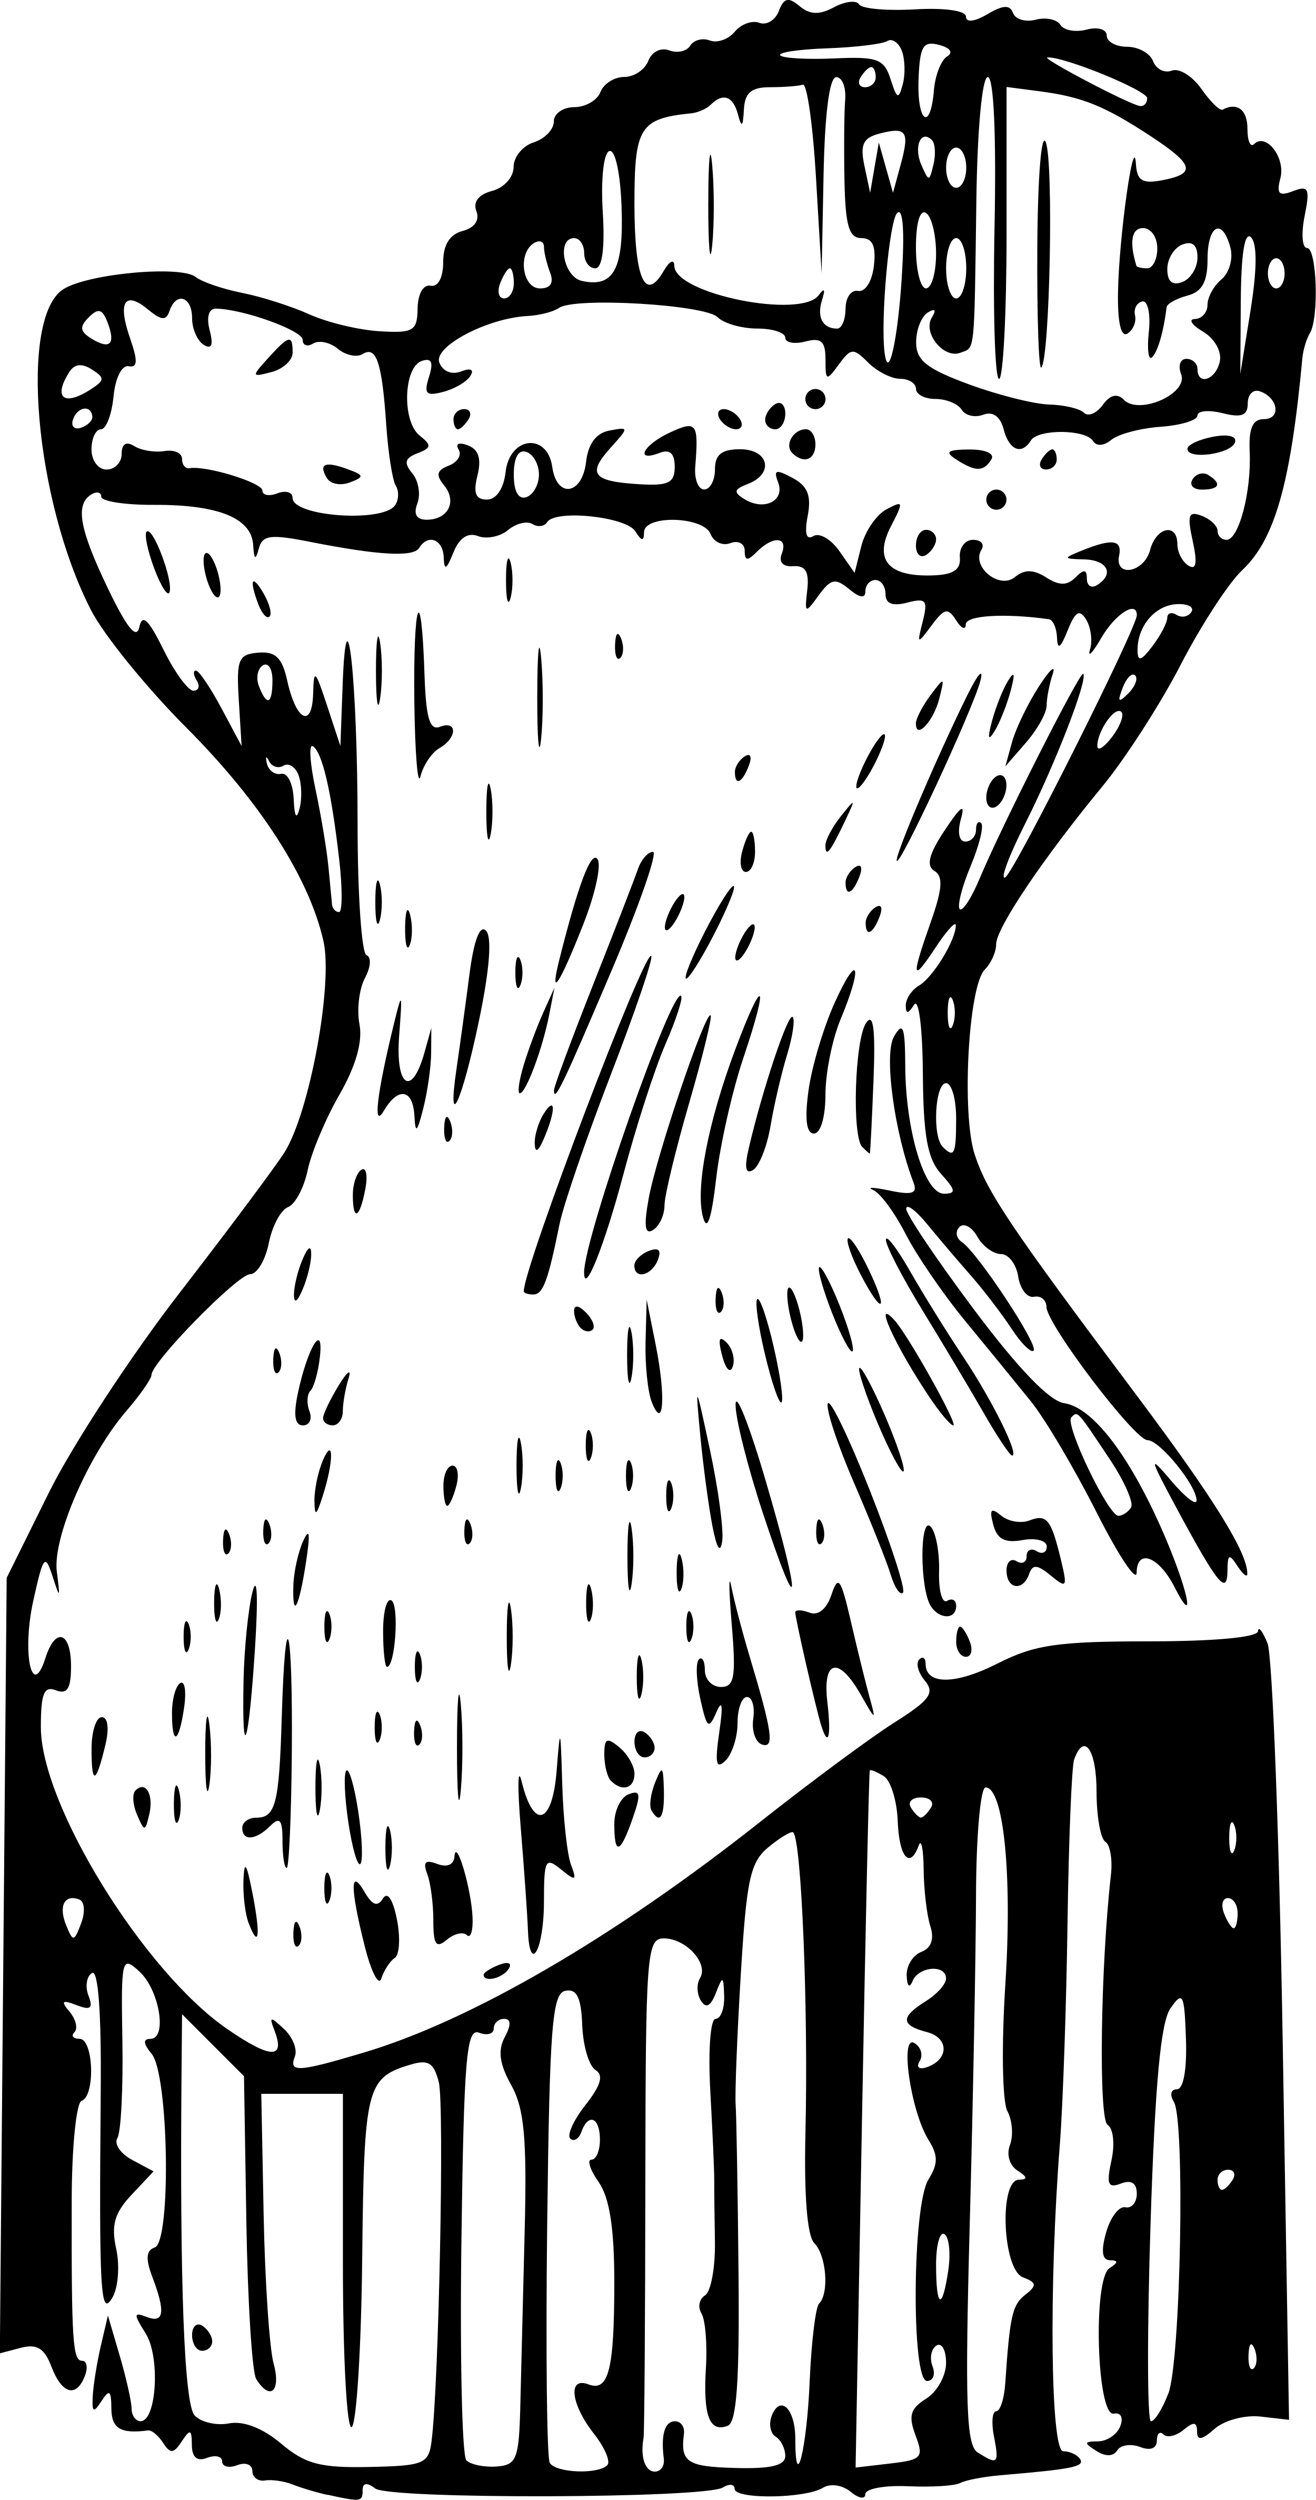 <?xml version="1.0" encoding="UTF-8" standalone="no"?>
<!-- Created with Inkscape (http://www.inkscape.org/) -->

<svg
   width="34.632mm"
   height="65.745mm"
   viewBox="0 0 34.632 65.745"
   version="1.1"
   id="svg5"
   inkscape:version="1.1 (c4e8f9ed74, 2021-05-24)"
   sodipodi:docname="ornament63.svg"
   xmlns:inkscape="http://www.inkscape.org/namespaces/inkscape"
   xmlns:sodipodi="http://sodipodi.sourceforge.net/DTD/sodipodi-0.dtd"
   xmlns="http://www.w3.org/2000/svg"
   xmlns:svg="http://www.w3.org/2000/svg">
  <sodipodi:namedview
     id="namedview7"
     pagecolor="#ffffff"
     bordercolor="#666666"
     borderopacity="1.0"
     inkscape:pageshadow="2"
     inkscape:pageopacity="0.0"
     inkscape:pagecheckerboard="0"
     inkscape:document-units="mm"
     showgrid="false"
     inkscape:zoom="0.94615212"
     inkscape:cx="-325.00059"
     inkscape:cy="131.58561"
     inkscape:window-width="2506"
     inkscape:window-height="1403"
     inkscape:window-x="1974"
     inkscape:window-y="0"
     inkscape:window-maximized="1"
     inkscape:current-layer="layer1" />
  <defs
     id="defs2" />
  <g
     inkscape:label="Layer 1"
     inkscape:groupmode="layer"
     id="layer1"
     transform="translate(-245.741,-134.924)">
    <path
       style="fill:#000000;stroke-width:0.265"
       d="m 254.367,200.537 c -0.291,-0.064 -0.708,-0.188 -0.926,-0.276 -0.218,-0.087 -0.546,-0.135 -0.728,-0.105 -0.182,0.029 -0.331,-0.084 -0.331,-0.251 0,-0.167 -0.179,-0.236 -0.397,-0.152 -0.218,0.084 -0.397,0.041 -0.397,-0.096 0,-0.136 -0.179,-0.179 -0.397,-0.096 -0.264,0.101 -0.398,-0.012 -0.401,-0.339 -0.003,-0.415 -0.044,-0.43 -0.265,-0.095 -0.213,0.325 -0.302,0.333 -0.489,0.043 -0.125,-0.194 -0.304,-0.343 -0.397,-0.331 -0.721,0.097 -0.963,-0.047 -0.967,-0.573 -0.003,-0.481 -0.053,-0.519 -0.261,-0.198 -0.211,0.327 -0.252,0.303 -0.229,-0.132 0.015,-0.291 0.111,-0.886 0.213,-1.323 l 0.186,-0.794 0.311,1.058 c 0.171,0.582 0.311,1.207 0.312,1.389 8.2e-4,0.182 0.107,0.331 0.236,0.331 0.423,0 0.522,-1.694 0.135,-2.307 -0.324,-0.513 -0.321,-0.568 0.026,-0.435 0.459,0.176 0.501,-0.126 0.146,-1.06 -0.179,-0.471 -0.16,-0.692 0.066,-0.767 0.437,-0.146 0.369,-4.548 -0.079,-5.088 -0.224,-0.27 -0.235,-0.397 -0.036,-0.397 0.455,0 0.24,-1.295 -0.296,-1.78 -0.458,-0.415 -0.477,-0.337 -0.44,1.84 0.021,1.25 -0.038,2.397 -0.132,2.548 -0.094,0.152 0.082,0.411 0.391,0.576 l 0.561,0.3 -0.58,0.617 c -0.449,0.478 -0.54,0.799 -0.403,1.422 0.097,0.443 0.053,1.018 -0.099,1.278 -0.316,0.543 -0.354,-0.115 -0.308,-5.433 0.018,-2.063 -0.067,-3.202 -0.231,-3.1 -0.142,0.088 -0.184,0.355 -0.092,0.594 0.129,0.336 0.058,0.393 -0.314,0.25 -0.384,-0.147 -0.42,-0.112 -0.181,0.177 0.165,0.199 0.221,0.439 0.126,0.535 -0.096,0.096 -0.035,0.174 0.135,0.174 0.37,0 0.419,1.505 0.053,1.632 -0.14,0.049 -0.257,1.219 -0.26,2.602 -0.007,3.718 0.026,4.233 0.274,4.233 0.124,0 0.157,0.179 0.073,0.397 -0.225,0.587 -0.605,0.482 -0.881,-0.244 -0.183,-0.481 -0.382,-0.604 -0.8,-0.495 l -0.557,0.146 0.09,-10.197 0.09,-10.197 1.112,-2.244 c 0.612,-1.234 2.158,-3.596 3.437,-5.249 1.279,-1.653 2.521,-3.316 2.761,-3.695 0.66,-1.045 1.283,-4.421 1.026,-5.558 -0.377,-1.666 -1.664,-3.666 -3.614,-5.619 -1.039,-1.04 -2.165,-2.427 -2.502,-3.082 -1.483,-2.885 -1.897,-7.712 -0.725,-8.444 0.656,-0.41 3.091,-0.631 3.483,-0.317 0.16,0.128 0.707,0.315 1.217,0.416 0.509,0.1 1.307,0.355 1.773,0.566 0.466,0.211 1.294,0.41 1.841,0.443 0.897,0.054 0.995,-0.005 1.005,-0.602 0.007,-0.384 0.15,-0.634 0.342,-0.595 0.197,0.039 0.331,-0.212 0.331,-0.62 0,-0.456 0.172,-0.731 0.511,-0.82 0.315,-0.082 0.454,-0.282 0.363,-0.52 -0.094,-0.245 0.057,-0.44 0.415,-0.534 0.314,-0.082 0.564,-0.36 0.564,-0.628 0,-0.264 0.238,-0.556 0.529,-0.648 0.291,-0.092 0.529,-0.339 0.529,-0.547 0,-0.208 0.242,-0.379 0.537,-0.379 0.296,0 0.606,-0.179 0.69,-0.397 0.084,-0.218 0.365,-0.397 0.625,-0.397 0.26,0 0.546,-0.191 0.635,-0.424 0.091,-0.237 0.333,-0.359 0.549,-0.276 0.212,0.082 0.462,0.026 0.554,-0.123 0.092,-0.149 0.325,-0.21 0.518,-0.136 0.193,0.074 0.487,-0.03 0.654,-0.231 0.167,-0.201 0.458,-0.306 0.647,-0.234 0.189,0.072 0.42,-0.067 0.513,-0.31 0.134,-0.349 0.248,-0.376 0.546,-0.129 0.274,0.228 0.521,0.236 0.907,0.029 0.292,-0.156 0.588,-0.19 0.659,-0.075 0.071,0.115 0.733,0.174 1.471,0.131 0.783,-0.045 1.342,0.035 1.342,0.191 0,0.162 0.224,0.136 0.564,-0.064 0.414,-0.244 0.593,-0.253 0.674,-0.03 0.061,0.166 0.329,0.245 0.597,0.175 0.268,-0.07 0.56,-0.009 0.649,0.136 0.089,0.145 0.4,0.201 0.691,0.124 0.296,-0.077 0.529,-0.008 0.529,0.157 0,0.162 0.242,0.295 0.537,0.295 0.296,0 0.603,0.171 0.683,0.38 0.08,0.209 0.302,0.32 0.493,0.247 0.191,-0.073 0.541,0.143 0.777,0.48 0.236,0.337 0.487,0.583 0.557,0.547 0.39,-0.203 0.656,0.002 0.656,0.507 0,0.315 0.078,0.495 0.174,0.399 0.313,-0.313 0.833,0.357 0.693,0.893 -0.109,0.416 -0.04,0.486 0.334,0.343 0.409,-0.157 0.449,-0.07 0.303,0.658 -0.092,0.461 -0.064,0.838 0.064,0.838 0.26,0 0.32,1.842 0.073,2.244 -0.088,0.143 -0.177,0.441 -0.197,0.661 -0.304,3.284 -0.723,4.76 -1.58,5.565 -0.358,0.336 -1.087,1.455 -1.619,2.486 -0.532,1.031 -1.459,2.47 -2.059,3.198 -1.563,1.896 -2.8,3.732 -2.8,4.158 0,0.202 -0.134,0.501 -0.299,0.665 -0.433,0.433 -0.615,3.803 -0.263,4.869 0.328,0.993 0.922,1.876 4.274,6.347 2.025,2.701 2.91,4.13 2.898,4.677 -0.002,0.102 -0.119,0.007 -0.261,-0.211 -0.214,-0.331 -0.257,-0.311 -0.261,0.119 -0.005,0.672 -0.253,0.374 -1.304,-1.574 -0.761,-1.409 -0.781,-1.498 -0.185,-0.794 0.37,0.437 0.674,0.675 0.676,0.529 0.005,-0.389 -0.968,-1.587 -1.289,-1.587 -0.341,0 -2.658,-3.051 -2.662,-3.506 -0.002,-0.182 -0.149,-0.301 -0.327,-0.265 -0.178,0.036 -0.365,-0.202 -0.415,-0.529 -0.05,-0.327 -0.255,-0.595 -0.456,-0.595 -0.201,0 -0.481,-0.207 -0.623,-0.461 -0.142,-0.253 -0.353,-0.366 -0.469,-0.25 -0.116,0.116 -0.087,0.293 0.064,0.395 0.416,0.279 2.028,2.717 1.888,2.857 -0.067,0.067 -0.33,-0.195 -0.583,-0.582 -0.254,-0.387 -0.736,-1.016 -1.071,-1.397 -0.335,-0.381 -0.854,-0.991 -1.153,-1.355 -0.299,-0.364 -0.544,-0.542 -0.545,-0.397 -10e-4,0.146 0.8,1.336 1.781,2.646 1.168,1.559 1.988,2.41 2.375,2.466 0.739,0.106 1.694,1.338 2.566,3.31 0.679,1.536 0.935,2.697 0.336,1.521 -0.409,-0.802 -0.986,-1.019 -0.994,-0.374 -0.003,0.267 -0.481,-0.452 -1.061,-1.598 -0.58,-1.146 -1.356,-2.455 -1.724,-2.91 -0.368,-0.455 -1.144,-1.404 -1.724,-2.108 -0.58,-0.704 -1.287,-1.735 -1.571,-2.291 -0.283,-0.555 -0.667,-1.076 -0.853,-1.156 -0.186,-0.08 0.009,-0.074 0.433,0.015 0.594,0.124 0.739,0.076 0.629,-0.209 -0.508,-1.324 -0.784,-3.378 -0.516,-3.839 0.24,-0.413 0.292,-0.275 0.298,0.792 0.011,1.693 0.512,3.338 1.017,3.338 0.327,0 0.315,-0.09 -0.071,-0.516 -0.362,-0.4 -0.471,-0.998 -0.483,-2.654 -0.009,-1.204 -0.11,-1.99 -0.231,-1.799 -0.156,0.246 -0.216,0.251 -0.219,0.021 -0.002,-0.175 0.157,-0.413 0.354,-0.529 0.369,-0.218 0.966,-1.2 0.963,-1.583 -9.6e-4,-0.119 -0.238,0.141 -0.527,0.578 -0.632,0.955 -0.657,0.825 -0.127,-0.676 0.302,-0.857 0.325,-1.187 0.091,-1.331 -0.224,-0.138 -0.146,-0.441 0.277,-1.077 0.419,-0.631 0.54,-0.714 0.421,-0.289 -0.098,0.35 -0.051,0.595 0.115,0.595 0.155,0 0.282,-0.139 0.282,-0.309 0,-0.17 0.061,-0.248 0.136,-0.173 0.075,0.075 -0.051,0.584 -0.28,1.131 -0.229,0.547 -0.356,1.055 -0.284,1.128 0.073,0.073 0.311,-0.295 0.529,-0.818 0.565,-1.353 2.64,-5.45 2.719,-5.371 0.133,0.133 -0.73,2.363 -1.519,3.924 -0.444,0.879 -0.681,1.52 -0.528,1.426 0.245,-0.151 3.459,-6.556 3.459,-6.893 0,-0.395 -0.57,-0.031 -0.934,0.597 -0.232,0.4 -0.366,0.538 -0.298,0.307 0.069,-0.231 0.023,-0.586 -0.102,-0.787 -0.175,-0.283 -0.286,-0.217 -0.488,0.289 -0.184,0.462 -0.266,0.519 -0.278,0.192 -0.009,-0.255 -0.106,-0.475 -0.215,-0.491 -1.174,-0.163 -2.184,-0.1 -2.187,0.136 -0.002,0.158 -0.117,0.11 -0.254,-0.107 -0.214,-0.339 -0.306,-0.32 -0.644,0.132 -0.382,0.512 -0.389,0.509 -0.233,-0.109 0.14,-0.552 0.085,-0.617 -0.41,-0.488 -0.385,0.101 -0.571,0.028 -0.571,-0.223 0,-0.205 -0.119,-0.372 -0.265,-0.372 -0.146,0 -0.265,0.134 -0.265,0.297 0,0.196 -0.144,0.177 -0.426,-0.056 -0.362,-0.3 -0.482,-0.276 -0.801,0.161 -0.36,0.493 -0.373,0.487 -0.302,-0.142 0.054,-0.476 -0.047,-0.647 -0.368,-0.623 -0.274,0.021 -0.389,-0.106 -0.302,-0.331 0.172,-0.448 -0.228,-0.477 -0.658,-0.046 -0.247,0.247 -0.318,0.241 -0.318,-0.028 0,-0.19 -0.169,-0.281 -0.375,-0.202 -0.206,0.079 -0.441,-0.027 -0.521,-0.236 -0.181,-0.471 -1.748,-0.515 -1.754,-0.049 -0.003,0.245 -0.062,0.239 -0.23,-0.026 -0.245,-0.387 -2.11,-0.58 -2.32,-0.24 -0.071,0.115 -0.245,0.137 -0.387,0.049 -0.142,-0.088 -0.43,-0.017 -0.64,0.158 -0.21,0.174 -0.567,0.246 -0.792,0.159 -0.268,-0.103 -0.493,0.048 -0.648,0.433 -0.183,0.456 -0.241,0.485 -0.254,0.128 -0.017,-0.477 -0.412,-0.629 -0.647,-0.248 -0.152,0.245 -1.07,0.194 -2.863,-0.16 -1.055,-0.208 -1.262,-0.181 -1.358,0.181 -0.085,0.316 -0.122,0.29 -0.147,-0.103 -0.044,-0.706 -0.921,-1.06 -2.608,-1.052 -0.764,0.004 -1.389,-0.093 -1.389,-0.214 0,-0.121 -0.119,-0.147 -0.265,-0.057 -0.427,0.264 -0.31,0.912 0.449,2.488 0.493,1.023 0.745,1.331 0.817,0.998 0.077,-0.36 0.24,-0.208 0.637,0.595 0.293,0.593 0.647,1.078 0.786,1.078 0.139,0 0.179,-0.119 0.089,-0.265 -0.09,-0.146 -0.1,-0.265 -0.022,-0.265 0.078,0 0.38,0.446 0.672,0.992 l 0.53,0.992 -0.074,-1.203 c -0.066,-1.077 -0.012,-1.209 0.514,-1.252 0.454,-0.038 0.627,0.131 0.761,0.737 0.232,1.055 0.656,1.269 0.681,0.345 0.018,-0.671 0.054,-0.641 0.369,0.315 l 0.349,1.058 0.058,-1.587 c 0.103,-2.81 0.394,-0.123 0.394,3.637 0,1.855 0.106,3.408 0.236,3.452 0.131,0.044 0.112,0.312 -0.042,0.599 -0.153,0.286 -0.218,0.834 -0.144,1.219 0.087,0.457 -0.096,1.098 -0.528,1.849 -0.364,0.632 -0.74,1.527 -0.836,1.988 -0.096,0.461 -0.329,0.897 -0.517,0.969 -0.189,0.072 -0.417,0.499 -0.506,0.948 -0.09,0.449 -0.31,0.816 -0.49,0.816 -0.327,0 -2.597,2.316 -2.597,2.651 0,0.098 -0.298,0.524 -0.661,0.946 -1.005,1.168 -1.944,3.337 -1.83,4.224 0.093,0.723 0.085,0.731 -0.115,0.116 -0.194,-0.597 -0.243,-0.533 -0.505,0.654 -0.302,1.37 -0.036,2.624 0.319,1.506 0.264,-0.831 0.675,-0.701 0.675,0.213 0,0.589 -0.099,0.747 -0.397,0.633 -0.314,-0.121 -0.397,0.081 -0.397,0.968 0,2.044 2.709,6.429 4.907,7.941 1.139,0.784 1.532,0.796 1.242,0.04 -0.145,-0.378 -0.116,-0.383 0.25,-0.042 0.228,0.213 0.357,0.536 0.287,0.719 -0.166,0.431 0.069,0.419 1.799,-0.095 2.831,-0.84 6.599,-3.031 10.449,-6.075 1.319,-1.042 2.905,-2.216 3.525,-2.607 0.935,-0.59 1.073,-0.778 0.806,-1.1 -0.177,-0.213 -0.245,-0.464 -0.152,-0.558 0.093,-0.093 0.17,-0.044 0.17,0.11 0,0.562 0.783,0.558 1.9,-0.009 0.966,-0.49 1.583,-0.58 3.986,-0.58 1.708,0 2.851,-0.106 2.861,-0.265 0.009,-0.146 0.122,-0.003 0.251,0.316 0.129,0.319 0.309,5.045 0.4,10.501 l 0.166,9.921 -0.747,-0.086 c -0.411,-0.047 -0.956,0.097 -1.21,0.322 -0.339,0.299 -0.463,0.317 -0.463,0.07 0,-0.253 -0.09,-0.264 -0.355,-0.043 -0.195,0.162 -0.433,0.216 -0.529,0.121 -0.096,-0.096 -0.174,-0.022 -0.174,0.163 0,0.206 -0.172,0.271 -0.442,0.167 -0.243,-0.093 -0.514,-0.053 -0.602,0.09 -0.101,0.163 -0.306,0.168 -0.55,0.013 -0.333,-0.211 -0.327,-0.247 0.045,-0.251 0.239,-0.002 0.503,-0.181 0.586,-0.398 0.087,-0.228 0.015,-0.367 -0.17,-0.331 -0.449,0.088 -0.556,-3.544 -0.113,-3.826 0.233,-0.148 0.236,-0.205 0.013,-0.208 -0.209,-0.003 -0.242,-0.238 -0.102,-0.732 0.113,-0.4 0.341,-0.698 0.506,-0.661 0.165,0.036 0.301,-0.125 0.301,-0.359 0,-0.279 -0.144,-0.37 -0.418,-0.265 -0.342,0.131 -0.387,0.021 -0.249,-0.608 0.094,-0.429 0.049,-0.842 -0.102,-0.936 -0.24,-0.148 -0.186,-4.163 0.088,-6.569 0.046,-0.403 -0.02,-0.797 -0.147,-0.876 -0.127,-0.078 -0.231,-0.671 -0.231,-1.317 0,-1.105 -0.33,-1.578 -0.59,-0.844 -0.064,0.182 -0.143,2.117 -0.174,4.299 -0.031,2.183 -0.122,4.802 -0.202,5.821 -0.292,3.733 -0.244,8.07 0.089,8.07 0.174,0 0.374,0.094 0.445,0.208 0.122,0.197 -0.201,0.263 -2.098,0.423 -0.445,0.038 -0.922,0.13 -1.058,0.204 -0.137,0.075 -0.755,0.113 -1.373,0.085 -0.618,-0.028 -1.124,0.066 -1.124,0.208 0,0.142 -0.173,0.115 -0.385,-0.061 -0.216,-0.18 -0.535,-0.227 -0.728,-0.108 -0.465,0.288 -2.327,0.311 -2.327,0.029 0,-0.125 -0.14,-0.14 -0.31,-0.035 -0.471,0.291 -8.769,0.315 -9.148,0.026 -0.218,-0.166 -0.331,-0.151 -0.331,0.045 0,0.308 -0.045,0.313 -0.926,0.119 z m 2.731,-1.42 c 0.191,-1.464 0.34,-8.838 0.191,-9.432 -0.129,-0.515 -0.276,-0.606 -0.747,-0.465 -1.159,0.347 -1.221,0.594 -1.269,5.085 -0.025,2.368 -0.15,4.369 -0.277,4.447 -0.128,0.079 -0.231,-1.844 -0.231,-4.311 v -4.453 h -1.074 -1.074 l 0.062,3.181 c 0.034,1.75 0.152,3.508 0.262,3.909 0.202,0.734 -0.094,0.998 -0.458,0.409 -0.108,-0.175 -0.225,-2.039 -0.259,-4.141 l -0.062,-3.822 -0.815,-0.815 -0.815,-0.815 -0.013,1.45 c -0.051,5.619 0.069,8.808 0.343,9.101 0.167,0.179 0.575,0.274 0.906,0.21 0.38,-0.073 0.886,0.123 1.371,0.532 0.638,0.537 1.032,0.641 2.322,0.614 1.44,-0.031 1.56,-0.081 1.638,-0.683 z m -6.302,-2.783 c 0,-0.227 0.119,-0.339 0.265,-0.249 0.146,0.09 0.265,0.276 0.265,0.412 0,0.137 -0.119,0.249 -0.265,0.249 -0.146,0 -0.265,-0.186 -0.265,-0.412 z m 8.638,1.846 c 0.021,-0.861 0.073,-2.935 0.115,-4.608 0.06,-2.422 -0.012,-3.2 -0.355,-3.815 -0.309,-0.554 -0.357,-0.91 -0.171,-1.257 0.174,-0.324 0.169,-0.484 -0.015,-0.484 -0.151,0 -0.274,0.115 -0.274,0.256 0,0.141 -0.174,0.19 -0.387,0.108 -0.33,-0.127 -0.398,0.669 -0.463,5.446 -0.042,3.077 0.016,5.687 0.13,5.8 0.114,0.113 0.471,0.187 0.794,0.163 0.531,-0.039 0.591,-0.194 0.626,-1.609 z m 2.289,1.574 c 0.092,-0.092 -0.067,-0.465 -0.353,-0.829 -0.61,-0.775 -0.692,-1.506 -0.146,-1.297 0.535,0.205 0.683,-0.38 0.683,-2.696 0,-1.415 -0.126,-2.216 -0.412,-2.624 -0.227,-0.323 -0.312,-0.588 -0.189,-0.588 0.123,0 0.223,-0.238 0.223,-0.529 0,-0.588 -0.306,-0.712 -0.49,-0.198 -0.065,0.182 -0.196,0.26 -0.29,0.173 -0.095,-0.087 0.085,-0.486 0.4,-0.886 0.408,-0.519 0.483,-0.783 0.262,-0.92 -0.171,-0.106 -0.327,-0.635 -0.348,-1.176 -0.027,-0.73 -0.142,-0.964 -0.443,-0.906 -0.348,0.067 -0.416,0.939 -0.479,6.133 -0.04,3.33 -0.01,6.157 0.068,6.283 0.163,0.264 1.265,0.308 1.512,0.061 z m 1.488,-0.163 c -0.083,-0.639 0.022,-0.992 0.296,-0.992 0.152,0 0.257,0.149 0.233,0.331 -0.097,0.745 0.078,0.862 1.343,0.897 0.944,0.027 1.323,-0.064 1.323,-0.315 0,-0.194 -0.114,-0.423 -0.253,-0.509 -0.139,-0.086 -0.186,-0.33 -0.105,-0.543 0.221,-0.577 0.622,-0.193 0.622,0.596 0,1.482 0.302,0.288 0.378,-1.496 0.044,-1.039 0.156,-1.964 0.248,-2.056 0.272,-0.272 0.192,-1.272 -0.127,-1.591 -0.186,-0.186 -0.271,-1.256 -0.232,-2.897 0.078,-3.241 -0.103,-7.687 -0.322,-7.904 -0.043,-0.043 -0.331,0.128 -0.641,0.38 -0.489,0.397 -0.586,0.838 -0.738,3.351 -0.096,1.592 -0.157,3.132 -0.136,3.423 0.021,0.291 0.056,2.284 0.076,4.429 0.028,2.85 -0.049,3.933 -0.284,4.023 -0.481,0.185 -0.651,-0.266 -0.574,-1.524 0.038,-0.621 -0.015,-1.265 -0.117,-1.431 -0.103,-0.166 -0.06,-0.38 0.094,-0.475 0.154,-0.096 0.271,-0.729 0.26,-1.407 -0.012,-0.679 -0.02,-1.412 -0.018,-1.631 0.002,-0.218 -0.044,-1.26 -0.103,-2.315 -0.06,-1.075 8.4e-4,-1.918 0.138,-1.918 0.135,0 0.236,-0.268 0.226,-0.595 -0.017,-0.547 -0.035,-0.554 -0.219,-0.084 -0.138,0.352 -0.261,0.414 -0.394,0.198 -0.106,-0.172 -0.117,-0.437 -0.023,-0.589 0.236,-0.382 -0.367,-1.047 -0.95,-1.047 -0.452,0 -0.481,0.395 -0.488,6.456 -0.004,3.551 -0.025,6.557 -0.047,6.681 -0.09,0.504 0.039,0.886 0.299,0.886 0.152,0 0.257,-0.149 0.233,-0.331 z m 6.623,-0.624 c -0.194,-0.509 -0.137,-0.701 0.281,-0.963 0.288,-0.18 0.523,-0.603 0.523,-0.94 0,-0.337 -0.114,-0.543 -0.253,-0.457 -0.139,0.086 -0.186,0.331 -0.104,0.545 0.082,0.214 0.017,0.388 -0.144,0.388 -0.419,0 -0.388,-4.617 0.035,-5.295 0.259,-0.415 0.26,-0.635 0.005,-1.043 -0.47,-0.753 -0.766,-2.793 -0.369,-2.547 0.17,0.105 0.231,0.317 0.136,0.472 -0.098,0.158 -0.02,0.23 0.178,0.164 0.594,-0.198 0.603,-0.772 0.015,-0.926 -0.697,-0.182 -0.704,-0.394 -0.028,-0.816 0.291,-0.182 0.529,-0.449 0.529,-0.593 0,-0.379 -0.725,-0.323 -0.883,0.068 -0.079,0.195 -0.142,0.137 -0.154,-0.141 -0.011,-0.259 0.161,-0.541 0.384,-0.627 0.265,-0.102 0.347,-0.337 0.238,-0.68 -0.092,-0.289 -0.17,-0.959 -0.175,-1.49 -0.005,-0.531 -0.062,-0.816 -0.128,-0.634 -0.234,0.647 -0.519,0.316 -0.555,-0.642 -0.02,-0.535 -0.185,-1.064 -0.366,-1.176 -0.181,-0.112 -0.347,-0.18 -0.368,-0.152 -0.021,0.029 -0.114,4.165 -0.206,9.193 l -0.168,9.141 0.909,-0.106 c 0.838,-0.098 0.89,-0.156 0.667,-0.742 z m 2.063,0.029 c -0.07,-0.364 -0.042,-0.661 0.061,-0.661 0.103,0 0.21,-0.327 0.237,-0.728 0.121,-1.787 0.185,-2.067 0.531,-2.339 0.309,-0.242 0.299,-0.315 -0.066,-0.455 -0.539,-0.207 -0.634,-2.562 -0.103,-2.568 0.236,-0.003 0.225,-0.071 -0.038,-0.238 -0.212,-0.134 -0.297,-0.423 -0.199,-0.677 0.093,-0.244 0.062,-0.644 -0.069,-0.889 -0.134,-0.25 -0.157,-1.723 -0.052,-3.354 0.184,-2.868 -0.048,-5.157 -0.522,-5.157 -0.134,0 -0.247,1.28 -0.251,2.844 -0.005,1.564 -0.079,5.448 -0.165,8.629 -0.128,4.742 -0.091,5.827 0.207,6.015 0.534,0.338 0.569,0.303 0.431,-0.423 z m 4.59,-1.124 c 0.325,-0.849 0.446,-7.188 0.145,-7.674 -0.115,-0.186 -0.079,-0.33 0.081,-0.33 0.172,0 0.266,-0.525 0.238,-1.322 -0.042,-1.196 -0.081,-1.273 -0.407,-0.808 -0.258,0.368 -0.407,1.981 -0.526,5.688 -0.091,2.846 -0.086,5.174 0.011,5.174 0.098,0 0.303,-0.327 0.456,-0.728 z m 2.27,-1.174 c -0.085,-0.211 -0.147,-0.148 -0.16,0.16 -0.011,0.279 0.051,0.435 0.139,0.347 0.088,-0.088 0.097,-0.316 0.021,-0.507 z m -8.06,-2.079 c 0.065,-0.443 0.019,-0.867 -0.102,-0.942 -0.121,-0.075 -0.22,0.287 -0.22,0.805 0,1.154 0.163,1.223 0.323,0.136 z m 7.482,-2.37 c 0.09,-0.146 0.037,-0.265 -0.117,-0.265 -0.154,0 -0.28,0.119 -0.28,0.265 0,0.146 0.052,0.265 0.117,0.265 0.064,0 0.19,-0.119 0.28,-0.265 z M 247.832,184.879 c -0.395,-0.151 -0.558,0.166 -0.349,0.678 0.18,0.442 0.207,0.439 0.394,-0.055 0.11,-0.291 0.09,-0.571 -0.045,-0.623 z m 30.479,0.358 c 0,-0.218 -0.115,-0.397 -0.256,-0.397 -0.141,0 -0.188,0.179 -0.104,0.397 0.084,0.218 0.199,0.397 0.256,0.397 0.057,0 0.104,-0.179 0.104,-0.397 z m -0.089,-2.315 c -0.073,-0.182 -0.133,-0.033 -0.133,0.331 0,0.364 0.06,0.513 0.133,0.331 0.073,-0.182 0.073,-0.48 0,-0.661 z m -7.98,-0.463 c 0.09,-0.146 -0.029,-0.265 -0.265,-0.265 -0.235,0 -0.355,0.119 -0.265,0.265 0.09,0.146 0.209,0.265 0.265,0.265 0.056,0 0.175,-0.119 0.265,-0.265 z m 5.264,-7.893 c 0.075,-0.121 -0.175,-0.687 -0.554,-1.257 -0.876,-1.315 -0.847,-1.283 -1.018,-1.112 -0.181,0.181 0.972,2.59 1.24,2.59 0.108,0 0.258,-0.099 0.332,-0.22 z m -4.603,-10.231 c 0,-0.509 -0.119,-0.926 -0.265,-0.926 -0.293,0 -0.367,1.397 -0.088,1.676 0.305,0.305 0.353,0.202 0.353,-0.75 z m -0.089,-3.109 c -0.073,-0.182 -0.133,-0.033 -0.133,0.331 0,0.364 0.06,0.513 0.133,0.331 0.073,-0.182 0.073,-0.48 0,-0.661 z m -16.147,-3.704 c -0.206,-1.792 -0.445,-2.821 -0.693,-2.974 -0.109,-0.067 -0.078,0.441 0.069,1.128 0.146,0.688 0.3,1.608 0.341,2.044 0.041,0.437 0.084,0.883 0.095,0.992 0.011,0.109 0.094,0.198 0.184,0.198 0.09,0 0.092,-0.625 0.004,-1.389 z m -1.07,-2.215 c -0.084,-0.219 -0.263,-0.33 -0.397,-0.247 -0.134,0.083 -0.305,0.028 -0.379,-0.122 -0.074,-0.15 -0.099,-0.121 -0.056,0.065 0.044,0.186 0.213,0.308 0.377,0.271 0.164,-0.036 0.311,0.261 0.328,0.661 0.02,0.476 0.074,0.562 0.155,0.249 0.068,-0.263 0.055,-0.658 -0.029,-0.877 z m 21.654,-1.661 c -0.166,-0.166 -0.638,0.506 -0.632,0.899 0.002,0.146 0.178,0.035 0.39,-0.245 0.212,-0.28 0.321,-0.575 0.242,-0.654 z m -22.34,-0.836 c 0,-0.3 -0.114,-0.474 -0.253,-0.388 -0.139,0.086 -0.186,0.331 -0.104,0.545 0.21,0.547 0.357,0.482 0.357,-0.156 z m 22.703,-0.124 c -0.082,-0.082 -0.229,0.065 -0.329,0.326 -0.144,0.377 -0.113,0.407 0.148,0.148 0.181,-0.179 0.262,-0.393 0.181,-0.474 z m 0.845,-1.514 c 0,-0.126 0.111,-0.161 0.246,-0.077 0.135,0.084 0.311,0.048 0.39,-0.08 0.079,-0.128 -0.096,-0.219 -0.389,-0.203 -0.573,0.032 -1.036,0.581 -1.029,1.22 0.003,0.301 0.098,0.273 0.393,-0.117 0.214,-0.282 0.388,-0.617 0.388,-0.743 z m -3.187,-1.061 c 0.35,0.218 0.552,0.218 0.772,-0.003 0.222,-0.222 0.299,-0.213 0.299,0.035 0,0.183 0.119,0.26 0.265,0.17 0.466,-0.288 0.284,-0.661 -0.331,-0.678 -0.565,-0.016 -0.568,-0.028 -0.066,-0.232 0.797,-0.323 1.067,-0.287 0.981,0.133 -0.121,0.59 0.66,0.447 0.816,-0.15 0.159,-0.606 0.717,-0.721 0.717,-0.148 0,0.21 0.132,0.463 0.293,0.562 0.204,0.126 0.238,-0.071 0.111,-0.646 -0.151,-0.686 -0.111,-0.799 0.236,-0.666 0.23,0.088 0.418,0.267 0.418,0.397 0,0.13 0.106,0.236 0.236,0.236 0.323,0 0.657,-1.27 0.609,-2.315 -0.028,-0.62 0.076,-0.86 0.374,-0.86 0.463,0 0.376,-0.571 -0.111,-0.733 -0.173,-0.058 -0.314,0.086 -0.314,0.319 0,0.32 -0.162,0.383 -0.661,0.258 -0.364,-0.091 -0.662,-0.064 -0.662,0.061 -2.7e-4,0.125 -0.436,0.258 -0.969,0.296 -0.533,0.038 -1.117,0.193 -1.299,0.344 -0.197,0.163 -0.392,0.175 -0.481,0.03 -0.192,-0.31 -1.446,-0.32 -1.636,-0.013 -0.243,0.394 -0.573,0.257 -0.718,-0.299 -0.088,-0.336 -0.283,-0.475 -0.533,-0.379 -0.217,0.083 -0.473,0.024 -0.569,-0.131 -0.096,-0.155 -0.406,-0.283 -0.688,-0.283 -0.282,0 -0.514,-0.119 -0.514,-0.265 0,-0.146 -0.187,-0.265 -0.416,-0.265 -0.229,0 -0.608,-0.192 -0.842,-0.426 -0.392,-0.392 -0.454,-0.388 -0.775,0.051 -0.325,0.445 -0.349,0.436 -0.349,-0.134 0,-0.48 -0.113,-0.581 -0.529,-0.472 -0.291,0.076 -0.529,0.03 -0.529,-0.101 0,-0.132 -0.333,-0.24 -0.741,-0.24 -0.407,0 -0.875,-0.134 -1.039,-0.298 -0.333,-0.333 -3.76,-0.534 -4.174,-0.245 -0.146,0.102 -0.516,0.197 -0.822,0.213 -1.06,0.052 -2.49,0.805 -2.328,1.225 0.089,0.231 0.325,0.328 0.57,0.234 0.255,-0.098 0.351,-0.052 0.247,0.117 -0.094,0.153 -0.416,0.342 -0.716,0.42 -0.451,0.118 -0.515,0.05 -0.373,-0.396 0.122,-0.384 0.068,-0.504 -0.188,-0.419 -0.485,0.161 -0.528,1.59 -0.059,1.963 0.323,0.256 0.314,0.324 -0.057,0.466 -0.333,0.128 -0.365,0.251 -0.136,0.527 0.164,0.198 0.225,0.554 0.134,0.791 -0.109,0.283 -0.025,0.43 0.244,0.43 0.567,0 0.81,-0.481 0.457,-0.907 -0.223,-0.268 -0.192,-0.394 0.126,-0.516 0.231,-0.089 0.347,-0.28 0.258,-0.425 -0.094,-0.152 0.01,-0.197 0.246,-0.107 0.281,0.108 0.359,0.355 0.25,0.791 -0.116,0.464 -0.049,0.634 0.249,0.634 0.248,0 0.441,-0.285 0.492,-0.728 0.107,-0.933 1.098,-1.04 1.227,-0.132 0.119,0.84 0.789,0.742 0.89,-0.13 0.055,-0.477 0.265,-0.759 0.613,-0.825 0.522,-0.098 0.522,-0.091 0.024,0.462 -0.614,0.682 -0.46,0.875 0.761,0.949 0.771,0.047 0.935,-0.034 0.935,-0.46 0,-0.351 -0.128,-0.468 -0.397,-0.364 -0.668,0.256 -0.436,-0.208 0.267,-0.534 0.709,-0.329 0.763,-0.255 0.67,0.901 -0.026,0.327 0.079,0.595 0.235,0.595 0.156,0 0.284,-0.238 0.284,-0.529 0,-0.388 0.176,-0.529 0.661,-0.529 0.759,0 0.904,0.644 0.206,0.912 -0.371,0.142 -0.388,0.217 -0.09,0.401 0.516,0.319 1.071,0.044 0.886,-0.439 -0.128,-0.334 -0.061,-0.355 0.379,-0.12 0.398,0.213 0.5,0.467 0.399,0.996 -0.089,0.467 -0.038,0.65 0.149,0.534 0.157,-0.097 0.465,0.081 0.685,0.396 l 0.4,0.572 0.177,-0.706 c 0.098,-0.389 0.395,-0.823 0.661,-0.965 0.449,-0.24 0.458,-0.209 0.12,0.441 -0.454,0.876 -0.088,1.325 1.055,1.297 0.584,-0.014 0.784,-0.141 0.757,-0.478 -0.02,-0.252 0.136,-0.459 0.346,-0.459 0.211,0 0.31,0.118 0.222,0.261 -0.274,0.444 0.471,1.054 0.879,0.72 0.255,-0.208 0.484,-0.206 0.826,0.008 z m -3.427,-0.841 c 0,-0.227 0.119,-0.412 0.265,-0.412 0.146,0 0.265,0.112 0.265,0.249 0,0.137 -0.119,0.323 -0.265,0.412 -0.146,0.09 -0.265,-0.022 -0.265,-0.249 z m 1.852,-1.206 c 0,-0.146 0.119,-0.265 0.265,-0.265 0.146,0 0.265,0.119 0.265,0.265 0,0.146 -0.119,0.265 -0.265,0.265 -0.146,0 -0.265,-0.119 -0.265,-0.265 z m 5.427,-0.533 c 0.091,-0.148 0.277,-0.2 0.412,-0.117 0.367,0.227 0.299,0.386 -0.166,0.386 -0.227,0 -0.338,-0.121 -0.246,-0.269 z m -6.22,-0.525 c -0.308,-0.199 -0.231,-0.257 0.346,-0.261 0.429,-0.002 0.674,0.108 0.58,0.261 -0.203,0.329 -0.418,0.329 -0.926,0 z m 2.249,0 c 0.09,-0.146 0.216,-0.265 0.28,-0.265 0.064,0 0.117,0.119 0.117,0.265 0,0.146 -0.126,0.265 -0.28,0.265 -0.154,0 -0.207,-0.119 -0.117,-0.265 z m -6.563,-0.169 c -0.211,-0.211 0.028,-0.625 0.361,-0.625 0.137,0 0.249,0.179 0.249,0.397 0,0.409 -0.312,0.526 -0.61,0.228 z m 10.4,-0.109 c 0,-0.104 0.302,-0.247 0.672,-0.318 0.398,-0.076 0.635,-0.016 0.58,0.147 -0.103,0.309 -1.252,0.466 -1.252,0.171 z m -19.315,-0.78 c 0,-0.146 0.126,-0.265 0.28,-0.265 0.154,0 0.207,0.119 0.117,0.265 -0.09,0.146 -0.216,0.265 -0.28,0.265 -0.064,0 -0.117,-0.119 -0.117,-0.265 z m 7.011,0 c -0.09,-0.146 -0.044,-0.265 0.101,-0.265 0.146,0 0.338,0.119 0.428,0.265 0.09,0.146 0.044,0.265 -0.101,0.265 -0.146,0 -0.338,-0.119 -0.428,-0.265 z m 1.191,0.016 c 0,-0.137 0.119,-0.323 0.265,-0.412 0.146,-0.09 0.265,0.022 0.265,0.249 0,0.227 -0.119,0.412 -0.265,0.412 -0.146,0 -0.265,-0.112 -0.265,-0.249 z m 1.058,-0.545 c 0,-0.146 0.119,-0.265 0.265,-0.265 0.146,0 0.265,0.119 0.265,0.265 0,0.146 -0.119,0.265 -0.265,0.265 -0.146,0 -0.265,-0.119 -0.265,-0.265 z m -10.799,2.794 c 0.1,-0.14 0.109,-0.372 0.021,-0.514 -0.088,-0.142 -0.201,-0.862 -0.251,-1.6 -0.112,-1.644 -0.26,-2.088 -0.622,-1.864 -0.153,0.095 -0.446,0.032 -0.652,-0.138 -0.206,-0.171 -0.498,-0.233 -0.65,-0.139 -0.152,0.094 -0.276,0.05 -0.276,-0.097 0,-0.248 -1.589,-0.817 -2.29,-0.82 -0.183,-8.7e-4 -0.246,0.227 -0.157,0.569 0.102,0.391 0.053,0.511 -0.157,0.381 -0.168,-0.104 -0.306,-0.42 -0.306,-0.703 0,-0.571 -0.422,-0.7 -0.596,-0.183 -0.086,0.257 -0.211,0.248 -0.558,-0.038 -0.617,-0.51 -0.812,-0.207 -0.48,0.747 0.21,0.603 0.202,0.787 -0.036,0.741 -0.179,-0.035 -0.351,0.31 -0.398,0.799 -0.046,0.473 -0.194,0.86 -0.331,0.86 -0.136,0 -0.248,0.238 -0.248,0.529 0,0.294 0.176,0.529 0.397,0.529 0.218,0 0.397,-0.186 0.397,-0.412 0,-0.264 0.119,-0.338 0.331,-0.205 0.182,0.114 0.539,0.173 0.794,0.131 0.255,-0.042 0.463,0.05 0.463,0.205 0,0.155 0.089,0.265 0.198,0.246 0.432,-0.077 1.918,0.38 1.918,0.589 0,0.123 0.179,0.155 0.397,0.071 0.218,-0.084 0.397,-0.029 0.397,0.122 0,0.487 2.366,0.658 2.695,0.195 z m -1.786,-0.707 c -0.236,-0.382 -0.064,-0.463 0.528,-0.248 0.448,0.163 0.457,0.205 0.075,0.352 -0.239,0.092 -0.51,0.045 -0.602,-0.104 z m -1.553,-3.164 c 0.55,-0.608 0.645,-0.629 0.645,-0.145 0,0.201 -0.249,0.431 -0.554,0.511 -0.531,0.139 -0.535,0.124 -0.091,-0.366 z m 7.127,3.061 c 0,-0.267 -0.149,-0.535 -0.331,-0.595 -0.209,-0.07 -0.331,0.148 -0.331,0.595 0,0.447 0.121,0.665 0.331,0.595 0.182,-0.061 0.331,-0.329 0.331,-0.595 z m -11.754,-1.528 c -0.033,-0.316 -0.396,-0.255 -0.509,0.086 -0.058,0.175 0.037,0.27 0.212,0.212 0.175,-0.058 0.309,-0.192 0.298,-0.298 z m 27.145,-0.437 c 0.411,0.411 1.703,-0.165 1.509,-0.672 -0.086,-0.223 -0.024,-0.405 0.137,-0.405 0.161,0 0.293,0.119 0.293,0.265 0,0.453 0.485,0.289 0.588,-0.198 0.055,-0.262 -0.138,-0.603 -0.444,-0.784 -0.298,-0.177 -0.392,-0.326 -0.211,-0.331 0.182,-0.005 0.331,-0.173 0.331,-0.374 0,-0.2 0.166,-0.502 0.37,-0.671 0.203,-0.169 0.308,-0.54 0.234,-0.826 -0.211,-0.806 -0.603,-0.612 -0.603,0.299 0,0.596 -0.144,0.856 -0.529,0.957 -0.291,0.076 -0.538,0.214 -0.549,0.306 -0.077,0.638 -0.231,1.168 -0.381,1.316 -0.097,0.096 -0.136,-0.207 -0.086,-0.674 0.05,-0.468 -0.027,-0.824 -0.172,-0.794 -0.145,0.03 -0.231,0.194 -0.191,0.365 0.039,0.171 -0.051,0.386 -0.2,0.479 -0.172,0.107 -0.263,-0.297 -0.248,-1.105 0.026,-1.436 0.416,-4.22 0.471,-3.36 0.028,0.447 0.167,0.533 0.697,0.432 0.901,-0.172 0.834,-0.411 -0.331,-1.173 -1.202,-0.787 -1.786,-1.02 -2.91,-1.167 l -0.86,-0.112 v 3.839 c 0,2.111 -0.089,3.839 -0.198,3.839 -0.109,2.1e-4 -0.163,-1.786 -0.119,-3.969 0.049,-2.441 -0.019,-3.969 -0.177,-3.969 -0.149,0 -0.275,1.356 -0.301,3.241 -0.057,4.12 -0.03,3.858 -0.419,4.008 -0.44,0.169 -1.001,-0.524 -0.751,-0.928 0.124,-0.201 0.084,-0.248 -0.11,-0.128 -0.168,0.104 -0.305,0.456 -0.305,0.782 0,0.475 0.278,0.696 1.389,1.105 0.764,0.281 1.714,0.52 2.11,0.531 0.397,0.01 0.81,0.108 0.919,0.217 0.109,0.109 0.33,0.017 0.492,-0.205 0.197,-0.269 0.382,-0.314 0.559,-0.137 z m -2.276,-4.01 c 0.011,-1.854 0.108,-3.056 0.224,-2.76 0.209,0.536 0.105,5.697 -0.119,5.922 -0.068,0.068 -0.115,-1.355 -0.105,-3.162 z m -24.889,3.722 c 0.349,-0.229 0.35,-0.291 0.007,-0.511 -0.26,-0.167 -0.457,-0.145 -0.591,0.066 -0.44,0.692 -0.14,0.92 0.584,0.445 z m 30.513,-3.985 c -0.165,-0.165 -0.261,0.426 -0.269,1.668 l -0.013,1.924 0.269,-1.668 c 0.173,-1.076 0.178,-1.759 0.013,-1.924 z m -9.191,1.046 c 0.079,-1.22 0.032,-1.845 -0.124,-1.682 -0.207,0.215 -0.439,2.822 -0.327,3.677 0.099,0.762 0.344,-0.318 0.452,-1.995 z m -20.901,1.19 c -0.136,-0.354 -0.243,-0.383 -0.493,-0.133 -0.25,0.25 -0.235,0.372 0.067,0.559 0.493,0.304 0.647,0.15 0.426,-0.426 z m 19.423,-0.364 c 0,-0.291 0.149,-0.499 0.331,-0.463 0.186,0.037 0.367,-0.252 0.414,-0.661 0.06,-0.52 -0.035,-0.728 -0.331,-0.728 -0.325,0 -0.421,-0.329 -0.444,-1.521 -0.016,-0.837 -0.008,-1.789 0.019,-2.117 0.026,-0.327 -0.079,-0.595 -0.235,-0.595 -0.179,0 -0.302,0.953 -0.334,2.58 l -0.051,2.58 -0.148,-2.514 c -0.081,-1.382 -0.237,-2.484 -0.346,-2.447 -0.109,0.036 -0.496,0.066 -0.86,0.066 -0.5,0 -0.669,0.145 -0.692,0.595 -0.023,0.448 -0.061,0.481 -0.152,0.132 -0.128,-0.49 -0.396,-0.59 -0.718,-0.268 -0.107,0.107 -0.335,0.209 -0.507,0.227 -1.361,0.137 -1.503,0.361 -1.503,2.372 0,1.974 0.279,2.618 0.769,1.776 0.157,-0.269 0.276,-0.325 0.281,-0.131 0.018,0.734 3.337,1.402 3.801,0.765 0.147,-0.202 0.177,-0.157 0.086,0.128 -0.144,0.452 0.015,0.753 0.398,0.753 0.121,0 0.22,-0.238 0.22,-0.529 z m -3.613,-2.778 c 9.6e-4,-1.164 0.048,-1.607 0.103,-0.985 0.056,0.622 0.055,1.575 -0.002,2.117 -0.057,0.542 -0.103,0.033 -0.102,-1.131 z m -5.118,2.117 c 0,-0.218 -0.047,-0.397 -0.104,-0.397 -0.057,0 -0.173,0.179 -0.256,0.397 -0.084,0.218 -0.037,0.397 0.104,0.397 0.141,0 0.256,-0.179 0.256,-0.397 z m 11.906,-0.397 c 0,-0.437 -0.119,-0.794 -0.265,-0.794 -0.146,0 -0.265,0.357 -0.265,0.794 0,0.437 0.119,0.794 0.265,0.794 0.146,0 0.265,-0.357 0.265,-0.794 z m -10.952,0.111 c -0.088,-0.23 -0.161,-0.535 -0.161,-0.677 0,-0.142 -0.119,-0.185 -0.265,-0.095 -0.431,0.267 -0.307,1.191 0.161,1.191 0.279,0 0.37,-0.144 0.265,-0.419 z m 1.882,-1.723 c -0.033,-0.901 -0.17,-1.523 -0.323,-1.471 -0.15,0.051 -0.225,0.74 -0.173,1.587 0.059,0.966 -0.011,1.497 -0.198,1.497 -0.16,0 -0.29,-0.179 -0.29,-0.397 0,-0.218 -0.119,-0.397 -0.265,-0.397 -0.463,0 -0.284,1.015 0.198,1.124 0.842,0.19 1.111,-0.307 1.05,-1.943 z m 8.276,1.231 c 0,-0.501 -0.119,-0.984 -0.265,-1.074 -0.16,-0.099 -0.265,0.262 -0.265,0.91 0,0.591 0.119,1.074 0.265,1.074 0.146,0 0.265,-0.41 0.265,-0.91 z m 6.879,0.097 c 0,-0.329 -0.132,-0.442 -0.397,-0.34 -0.218,0.084 -0.397,0.374 -0.397,0.645 0,0.329 0.132,0.442 0.397,0.34 0.218,-0.084 0.397,-0.374 0.397,-0.645 z m 2.293,0.417 c 0,-0.218 -0.099,-0.397 -0.22,-0.397 -0.121,0 -0.22,0.179 -0.22,0.397 0,0.218 0.099,0.397 0.22,0.397 0.121,0 0.22,-0.179 0.22,-0.397 z m -3.351,-0.661 c 0,-0.291 -0.168,-0.529 -0.373,-0.529 -0.304,0 -0.368,0.363 -0.176,0.992 0.011,0.036 0.139,0.066 0.285,0.066 0.146,0 0.265,-0.238 0.265,-0.529 z m -7.141,-2.117 0.186,0.661 0.202,-0.74 c 0.241,-0.882 0.157,-1.004 -0.56,-0.817 -0.431,0.113 -0.512,0.289 -0.393,0.849 l 0.15,0.707 0.114,-0.661 0.114,-0.661 z m 2.114,0 c 0,-0.291 -0.119,-0.529 -0.265,-0.529 -0.146,0 -0.265,0.238 -0.265,0.529 0,0.291 0.119,0.529 0.265,0.529 0.146,0 0.265,-0.238 0.265,-0.529 z m -0.903,-0.726 c -0.289,-0.289 -0.487,0.171 -0.28,0.649 0.197,0.453 0.211,0.453 0.321,-0.009 0.063,-0.266 0.045,-0.554 -0.041,-0.639 z m 0.052,-1.309 c 0.032,-0.392 0.188,-0.792 0.345,-0.889 0.172,-0.106 0.088,-0.228 -0.211,-0.306 -0.418,-0.109 -0.503,0.032 -0.538,0.889 -0.046,1.144 0.312,1.416 0.404,0.306 z m 5.613,0.208 c 0,-0.206 -2.198,-1.103 -2.627,-1.072 -0.174,0.013 2.127,1.222 2.428,1.276 0.109,0.02 0.198,-0.072 0.198,-0.204 z m -6.458,-1.248 c -0.084,-0.219 -0.257,-0.334 -0.384,-0.255 -0.127,0.079 -0.843,0.165 -1.591,0.191 -0.748,0.026 -1.298,0.11 -1.223,0.186 0.076,0.076 0.716,0.111 1.423,0.079 1.134,-0.052 1.309,0.013 1.48,0.548 0.168,0.526 0.211,0.543 0.321,0.128 0.07,-0.263 0.058,-0.658 -0.026,-0.877 z m -0.686,0.694 c 0,-0.146 -0.052,-0.265 -0.117,-0.265 -0.064,0 -0.19,0.119 -0.28,0.265 -0.09,0.146 -0.037,0.265 0.117,0.265 0.154,0 0.28,-0.119 0.28,-0.265 z m -13.447,49.155 c -0.386,-1.532 -0.389,-2.088 -0.007,-1.432 0.205,0.354 0.343,0.404 0.484,0.177 0.121,-0.195 0.263,0.016 0.369,0.546 0.095,0.475 0.07,0.931 -0.055,1.014 -0.125,0.082 -0.285,0.325 -0.354,0.54 -0.069,0.215 -0.266,-0.166 -0.437,-0.845 z m 3.129,0.748 c 0,-0.057 0.185,-0.175 0.411,-0.262 0.235,-0.09 0.342,-0.046 0.249,0.104 -0.155,0.251 -0.66,0.372 -0.66,0.158 z m 1.165,-1.178 c -0.014,-0.386 -0.099,-1.595 -0.189,-2.687 -0.09,-1.091 -0.079,-1.637 0.025,-1.212 0.315,1.286 0.809,1.129 0.92,-0.292 0.093,-1.19 0.103,-1.167 0.147,0.358 0.026,0.898 0.13,1.85 0.23,2.117 0.16,0.427 0.128,0.441 -0.265,0.122 -0.407,-0.331 -0.446,-0.256 -0.446,0.844 0,1.276 -0.379,1.95 -0.422,0.75 z m -6.172,0.069 c 0.013,-0.308 0.075,-0.371 0.16,-0.16 0.076,0.191 0.067,0.419 -0.021,0.507 -0.088,0.088 -0.15,-0.068 -0.139,-0.347 z m 3.683,-0.321 c 0,-0.442 -0.073,-0.994 -0.162,-1.226 -0.118,-0.309 -0.048,-0.378 0.265,-0.258 0.259,0.099 0.437,0.022 0.453,-0.195 0.038,-0.521 0.445,0.848 0.476,1.603 0.015,0.352 -0.052,0.561 -0.148,0.465 -0.096,-0.096 -0.334,-0.042 -0.529,0.121 -0.284,0.236 -0.355,0.133 -0.355,-0.51 z m -4.862,0.068 c -0.091,-0.236 -0.151,-0.748 -0.135,-1.136 0.023,-0.529 0.082,-0.44 0.237,0.352 0.219,1.125 0.171,1.495 -0.102,0.784 z m 1.993,-0.916 c 0,-0.364 0.06,-0.513 0.133,-0.331 0.073,0.182 0.073,0.48 0,0.661 -0.073,0.182 -0.133,0.033 -0.133,-0.331 z m 1.607,-1.058 c 0,-0.509 0.054,-0.718 0.121,-0.463 0.067,0.255 0.067,0.671 0,0.926 -0.067,0.255 -0.121,0.046 -0.121,-0.463 z m -2.707,-0.185 c 0,-0.556 -0.07,-0.644 -0.318,-0.397 -0.386,0.386 -0.741,0.412 -0.741,0.053 0,-0.146 0.166,-0.265 0.369,-0.265 0.509,0 0.602,-0.365 0.67,-2.644 0.095,-3.164 0.291,-2.513 0.265,0.877 -0.013,1.699 -0.074,3.089 -0.135,3.089 -0.061,0 -0.111,-0.321 -0.111,-0.714 z m 1.732,-0.488 c -0.101,-0.675 -0.124,-1.287 -0.052,-1.359 0.073,-0.073 0.215,0.42 0.316,1.095 0.101,0.675 0.124,1.287 0.052,1.359 -0.073,0.073 -0.215,-0.42 -0.316,-1.095 z m 6.999,0.04 c 0,-0.348 0.17,-0.698 0.378,-0.778 0.31,-0.119 0.329,-0.006 0.106,0.633 -0.329,0.943 -0.484,0.99 -0.484,0.145 z m -12.559,-0.238 c -0.113,-0.261 -0.132,-0.549 -0.041,-0.639 0.269,-0.269 0.485,0.109 0.362,0.63 -0.11,0.462 -0.124,0.463 -0.321,0.009 z m 0.969,-0.319 c 0.005,-0.437 0.065,-0.583 0.132,-0.326 0.067,0.257 0.063,0.615 -0.01,0.794 -0.072,0.179 -0.127,-0.032 -0.122,-0.468 z m 3.725,-0.397 c 0,-0.655 0.052,-0.923 0.115,-0.595 0.063,0.327 0.063,0.863 0,1.191 -0.063,0.327 -0.115,0.059 -0.115,-0.595 z m 3.725,-1.058 c 0,-1.237 0.046,-1.743 0.101,-1.124 0.056,0.618 0.056,1.631 0,2.249 -0.056,0.618 -0.101,0.112 -0.101,-1.124 z m 5.116,1.654 c -0.063,-0.109 -0.019,-0.437 0.098,-0.728 0.186,-0.462 0.215,-0.437 0.231,0.198 0.018,0.718 -0.105,0.917 -0.33,0.529 z m -11.741,-1.521 c 10e-4,-0.873 0.051,-1.198 0.11,-0.723 0.059,0.476 0.058,1.19 -0.003,1.587 -0.06,0.398 -0.109,0.008 -0.107,-0.865 z m 10.678,0.75 c -0.097,-0.097 -0.176,-0.409 -0.176,-0.694 0,-0.43 0.067,-0.462 0.397,-0.188 0.218,0.181 0.397,0.493 0.397,0.694 0,0.386 -0.322,0.484 -0.617,0.188 z m -13.67,-0.838 c 0,-0.461 0.121,-0.838 0.27,-0.838 0.16,0 0.199,0.296 0.095,0.728 -0.249,1.039 -0.365,1.074 -0.365,0.11 z m 16.519,-0.441 c 0.105,-0.711 0.08,-0.885 -0.074,-0.529 -0.204,0.469 -0.252,0.429 -0.425,-0.35 -0.107,-0.483 -0.124,-0.95 -0.037,-1.036 0.087,-0.087 0.157,0.041 0.157,0.283 0,0.243 0.19,0.441 0.423,0.441 0.357,0 0.401,-0.257 0.284,-1.654 -0.076,-0.91 -0.082,-1.356 -0.011,-0.992 0.07,0.364 0.288,1.197 0.485,1.852 0.597,1.989 0.657,2.421 0.32,2.306 -0.17,-0.058 -0.273,-0.363 -0.227,-0.677 0.045,-0.314 -0.029,-0.571 -0.165,-0.571 -0.136,0 -0.248,0.307 -0.248,0.681 0,0.375 -0.143,0.821 -0.318,0.992 -0.247,0.241 -0.283,0.075 -0.163,-0.747 z m -2.231,0.249 c 0,-0.227 0.119,-0.339 0.265,-0.249 0.146,0.09 0.265,0.276 0.265,0.412 0,0.137 -0.119,0.249 -0.265,0.249 -0.146,0 -0.265,-0.186 -0.265,-0.412 z m -6.837,-0.381 c 0,-0.364 0.06,-0.513 0.133,-0.331 0.073,0.182 0.073,0.48 0,0.661 -0.073,0.182 -0.133,0.033 -0.133,-0.331 z m 1.037,0.11 c 0.013,-0.308 0.075,-0.371 0.16,-0.16 0.076,0.191 0.067,0.419 -0.021,0.507 -0.088,0.088 -0.15,-0.068 -0.139,-0.347 z m -6.371,-0.491 c 0,-0.355 0.098,-0.706 0.217,-0.78 0.119,-0.074 0.165,0.217 0.102,0.646 -0.139,0.946 -0.319,1.021 -0.319,0.134 z m 1.883,-0.831 c 0.017,-0.861 0.125,-1.923 0.239,-2.359 0.12,-0.457 0.147,0.161 0.065,1.455 -0.167,2.625 -0.349,3.167 -0.304,0.904 z m 15.197,1.147 c -0.15,-0.493 -0.677,-2.793 -0.677,-2.953 0,-0.076 0.168,-0.075 0.373,0.004 0.23,0.088 0.452,-0.092 0.579,-0.471 0.178,-0.532 0.247,-0.437 0.512,0.708 0.168,0.728 0.389,1.621 0.489,1.984 0.176,0.636 0.167,0.633 -0.232,-0.066 -0.582,-1.02 -1.008,-0.923 -0.877,0.198 0.108,0.923 0.023,1.223 -0.167,0.595 z m -4.849,-1.257 c 0,-0.509 0.054,-0.718 0.121,-0.463 0.067,0.255 0.067,0.671 0,0.926 -0.067,0.255 -0.121,0.046 -0.121,-0.463 z m -5.84,-0.265 c 0,-0.364 0.06,-0.513 0.133,-0.331 0.073,0.182 0.073,0.48 0,0.661 -0.073,0.182 -0.133,0.033 -0.133,-0.331 z m 2.419,-0.794 c 0,-0.8 0.05,-1.128 0.11,-0.728 0.061,0.4 0.061,1.055 0,1.455 -0.061,0.4 -0.11,0.073 -0.11,-0.728 z m -3.254,-0.148 c 0,-0.518 0.099,-0.88 0.22,-0.805 0.209,0.129 0.099,1.747 -0.118,1.747 -0.056,0 -0.102,-0.424 -0.102,-0.942 z m -5.25,0.148 c 0,-0.364 0.06,-0.513 0.133,-0.331 0.073,0.182 0.073,0.48 0,0.661 -0.073,0.182 -0.133,0.033 -0.133,-0.331 z m 20.331,0.132 c 0,-0.218 0.047,-0.397 0.104,-0.397 0.057,0 0.173,0.179 0.256,0.397 0.084,0.218 0.037,0.397 -0.104,0.397 -0.141,0 -0.256,-0.179 -0.256,-0.397 z m -16.627,-0.397 c 0,-0.364 0.06,-0.513 0.133,-0.331 0.073,0.182 0.073,0.48 0,0.661 -0.073,0.182 -0.133,0.033 -0.133,-0.331 z m 9.525,0 c 0,-0.364 0.06,-0.513 0.133,-0.331 0.073,0.182 0.073,0.48 0,0.661 -0.073,0.182 -0.133,0.033 -0.133,-0.331 z m -12.426,-0.661 c 0.005,-0.437 0.065,-0.583 0.132,-0.326 0.067,0.257 0.063,0.615 -0.01,0.794 -0.072,0.179 -0.127,-0.032 -0.122,-0.468 z m 9.79,0 c 0.005,-0.437 0.065,-0.583 0.132,-0.326 0.067,0.257 0.063,0.615 -0.01,0.794 -0.072,0.179 -0.127,-0.032 -0.122,-0.468 z m 9.065,0.113 c -0.286,-0.462 -0.287,-2.37 -0.002,-2.085 0.138,0.138 0.239,0.668 0.225,1.177 -0.015,0.509 0.081,0.86 0.212,0.779 0.131,-0.081 0.238,-0.021 0.238,0.133 0,0.364 -0.448,0.362 -0.673,-0.004 z m -16.77,-0.532 c 0.01,-0.352 0.126,-0.878 0.258,-1.169 0.167,-0.369 0.191,-0.208 0.079,0.529 -0.187,1.228 -0.364,1.564 -0.337,0.639 z m 8.792,-0.772 c 0,-0.8 0.05,-1.128 0.11,-0.728 0.061,0.4 0.061,1.055 0,1.455 -0.061,0.4 -0.11,0.073 -0.11,-0.728 z m 1.295,0.397 c 0.005,-0.437 0.065,-0.583 0.132,-0.326 0.067,0.257 0.063,0.615 -0.01,0.794 -0.072,0.179 -0.127,-0.032 -0.122,-0.468 z m 2.264,-1.547 c -0.4,-1.212 -0.721,-2.491 -0.713,-2.842 0.008,-0.351 0.364,0.552 0.792,2.008 0.96,3.27 0.908,3.823 -0.079,0.834 z m 3.368,1.633 c -0.102,-0.338 -0.537,-1.426 -0.967,-2.417 -0.429,-0.991 -0.739,-1.927 -0.688,-2.08 0.051,-0.153 0.548,0.873 1.105,2.279 0.557,1.407 0.95,2.619 0.874,2.695 -0.076,0.076 -0.222,-0.139 -0.324,-0.477 z m 3.048,-0.102 c 0,-0.227 0.119,-0.339 0.265,-0.249 0.146,0.09 0.265,0.03 0.265,-0.132 0,-0.163 0.119,-0.222 0.265,-0.132 0.146,0.09 0.265,0.035 0.265,-0.122 0,-0.157 -0.286,-0.233 -0.636,-0.17 -0.468,0.085 -0.672,-0.023 -0.773,-0.407 -0.106,-0.404 -0.059,-0.458 0.206,-0.238 0.188,0.156 0.524,0.215 0.746,0.129 0.46,-0.176 0.574,-0.032 0.834,1.052 0.17,0.71 0.148,0.743 -0.271,0.397 -0.352,-0.291 -0.482,-0.302 -0.568,-0.046 -0.158,0.47 -0.596,0.41 -0.596,-0.082 z m -20.617,-0.8 c 0.013,-0.308 0.075,-0.371 0.16,-0.16 0.076,0.191 0.067,0.419 -0.021,0.507 -0.088,0.088 -0.15,-0.068 -0.139,-0.347 z m 12.878,-0.375 c -0.099,-0.509 -0.243,-1.581 -0.319,-2.381 -0.134,-1.416 -0.127,-1.405 0.258,0.397 0.218,1.019 0.361,2.09 0.319,2.381 -0.05,0.34 -0.142,0.199 -0.258,-0.397 z m -11.82,0.11 c 0.013,-0.308 0.075,-0.371 0.16,-0.16 0.076,0.191 0.067,0.419 -0.021,0.507 -0.088,0.088 -0.15,-0.068 -0.139,-0.347 z m 5.292,0 c 0.013,-0.308 0.075,-0.371 0.16,-0.16 0.076,0.191 0.067,0.419 -0.021,0.507 -0.088,0.088 -0.15,-0.068 -0.139,-0.347 z m 9.26,0 c 0.013,-0.308 0.075,-0.371 0.16,-0.16 0.076,0.191 0.067,0.419 -0.021,0.507 -0.088,0.088 -0.15,-0.068 -0.139,-0.347 z m -13.205,-0.772 c -0.004,-0.291 0.095,-0.767 0.22,-1.058 0.29,-0.674 0.29,0.021 0,0.926 -0.17,0.532 -0.213,0.558 -0.22,0.132 z m 9.257,-0.132 c 0,-0.364 0.06,-0.513 0.133,-0.331 0.073,0.182 0.073,0.48 0,0.661 -0.073,0.182 -0.133,0.033 -0.133,-0.331 z m -5.863,-0.265 c 0,-0.291 0.108,-0.529 0.24,-0.529 0.132,0 0.178,0.238 0.101,0.529 -0.076,0.291 -0.184,0.529 -0.24,0.529 -0.056,0 -0.101,-0.238 -0.101,-0.529 z m 1.924,-0.529 c 0,-0.655 0.052,-0.923 0.115,-0.595 0.063,0.327 0.063,0.863 0,1.191 -0.063,0.327 -0.115,0.059 -0.115,-0.595 z m 1.028,0.265 c 0,-0.364 0.06,-0.513 0.133,-0.331 0.073,0.182 0.073,0.48 0,0.661 -0.073,0.182 -0.133,0.033 -0.133,-0.331 z m 1.852,0 c 0,-0.364 0.06,-0.513 0.133,-0.331 0.073,0.182 0.073,0.48 0,0.661 -0.073,0.182 -0.133,0.033 -0.133,-0.331 z m 6.626,-1.376 c -0.317,-0.75 -0.534,-1.406 -0.483,-1.457 0.051,-0.051 0.356,0.517 0.677,1.263 0.321,0.746 0.538,1.402 0.483,1.457 -0.055,0.055 -0.36,-0.513 -0.677,-1.263 z m -7.684,0.582 c 0,-0.364 0.06,-0.513 0.133,-0.331 0.073,0.182 0.073,0.48 0,0.661 -0.073,0.182 -0.133,0.033 -0.133,-0.331 z m 10.47,-0.86 c -0.355,-0.618 -1.08,-1.832 -1.61,-2.696 -0.53,-0.865 -0.963,-1.698 -0.961,-1.852 0.002,-0.154 0.287,0.216 0.634,0.822 0.347,0.606 0.976,1.618 1.397,2.249 0.764,1.142 1.488,2.602 1.29,2.602 -0.057,0 -0.395,-0.506 -0.75,-1.124 z m -18.043,-0.529 c 0.254,-1.191 0.682,-1.886 0.576,-0.936 -0.044,0.395 -0.156,0.793 -0.248,0.886 -0.092,0.092 -0.104,0.335 -0.026,0.539 0.078,0.204 0.001,0.371 -0.172,0.371 -0.215,0 -0.256,-0.27 -0.13,-0.86 z m 0.661,0.661 c 0.005,-0.109 0.192,-0.496 0.415,-0.86 0.223,-0.364 0.338,-0.443 0.255,-0.177 -0.083,0.267 -0.151,0.654 -0.151,0.86 0,0.206 -0.119,0.375 -0.265,0.375 -0.146,0 -0.26,-0.089 -0.255,-0.198 z m 15.967,-0.529 c -0.913,-1.358 -1.515,-2.679 -0.93,-2.037 0.363,0.398 1.687,2.765 1.546,2.765 -0.07,0 -0.347,-0.327 -0.616,-0.728 z m -7.319,0.111 c -0.105,-0.267 -0.178,-0.981 -0.162,-1.587 l 0.029,-1.103 0.238,1.191 c 0.272,1.364 0.207,2.293 -0.105,1.5 z m 2.984,-1.235 c -0.178,-0.743 -0.272,-1.404 -0.207,-1.468 0.064,-0.064 0.258,0.496 0.431,1.245 0.173,0.749 0.266,1.41 0.207,1.468 -0.059,0.059 -0.253,-0.501 -0.431,-1.245 z m -3.632,0 c 0,-0.655 0.052,-0.923 0.115,-0.595 0.063,0.327 0.063,0.863 0,1.191 -0.063,0.327 -0.115,0.059 -0.115,-0.595 z m -9.312,0.11 c 0.013,-0.308 0.075,-0.371 0.16,-0.16 0.076,0.191 0.067,0.419 -0.021,0.507 -0.088,0.088 -0.15,-0.068 -0.139,-0.347 z m 11.814,-0.089 c -0.115,-0.44 -0.081,-0.543 0.116,-0.347 0.154,0.154 0.227,0.436 0.164,0.627 -0.066,0.198 -0.186,0.078 -0.28,-0.28 z m 2.893,-1.124 c -0.239,-0.609 -0.392,-1.151 -0.339,-1.204 0.053,-0.053 0.295,0.4 0.537,1.006 0.243,0.606 0.395,1.148 0.339,1.204 -0.056,0.056 -0.298,-0.397 -0.537,-1.006 z m -1.084,0.157 c -0.097,-0.388 -0.126,-0.756 -0.064,-0.818 0.062,-0.062 0.193,0.204 0.29,0.592 0.097,0.388 0.126,0.756 0.064,0.818 -0.062,0.062 -0.193,-0.204 -0.29,-0.592 z m -5.531,0.239 c -0.097,-0.097 -0.176,-0.299 -0.176,-0.45 0,-0.166 0.123,-0.15 0.313,0.04 0.172,0.172 0.252,0.375 0.176,0.45 -0.075,0.075 -0.216,0.057 -0.313,-0.04 z m 3.549,-0.772 c 0.013,-0.308 0.075,-0.371 0.16,-0.16 0.076,0.191 0.067,0.419 -0.021,0.507 -0.088,0.088 -0.15,-0.068 -0.139,-0.347 z m -11.096,-0.11 c 0,-0.218 0.102,-0.635 0.227,-0.926 0.143,-0.334 0.227,-0.382 0.227,-0.132 0,0.218 -0.102,0.635 -0.227,0.926 -0.143,0.334 -0.227,0.382 -0.227,0.132 z m 14.899,-0.554 c -0.233,-0.45 -0.376,-0.865 -0.319,-0.923 0.057,-0.057 0.302,0.311 0.544,0.818 0.544,1.141 0.356,1.228 -0.226,0.104 z m -8.851,0.465 c 0,-0.635 3.18,-8.991 3.355,-8.816 0.057,0.057 -0.421,1.458 -1.062,3.115 -0.64,1.657 -1.249,3.429 -1.352,3.938 -0.305,1.507 -0.435,1.851 -0.695,1.851 -0.136,0 -0.247,-0.04 -0.247,-0.089 z m 1.587,-0.49 c 0,-0.913 2.316,-7.512 2.553,-7.275 0.055,0.055 -0.13,0.624 -0.41,1.265 -0.28,0.641 -0.778,2.177 -1.105,3.414 -0.495,1.869 -1.037,3.228 -1.037,2.596 z m 1.323,-0.186 c 0,-0.13 0.173,-0.302 0.383,-0.383 0.256,-0.098 0.335,-0.02 0.236,0.236 -0.161,0.418 -0.62,0.527 -0.62,0.147 z m 0.38,-1.776 c 0.206,-1.127 1.496,-4.931 1.627,-4.8 0.045,0.045 -0.21,1.084 -0.566,2.309 -0.356,1.225 -0.648,2.435 -0.648,2.688 0,0.254 -0.136,0.545 -0.301,0.647 -0.217,0.134 -0.248,-0.102 -0.112,-0.844 z m 1.428,0.512 c -0.208,-0.747 0.125,-2.486 0.844,-4.408 0.745,-1.991 0.907,-1.832 0.217,0.213 -0.292,0.866 -0.615,2.294 -0.716,3.173 -0.123,1.064 -0.238,1.406 -0.344,1.023 z m -9.216,-0.601 c 0,-0.282 0.102,-0.577 0.226,-0.653 0.124,-0.077 0.17,0.154 0.101,0.514 -0.149,0.781 -0.328,0.857 -0.328,0.14 z m 10.422,-1.233 c 0.364,-1.553 1.035,-3.554 1.152,-3.437 0.066,0.066 -3.4e-4,0.515 -0.148,0.998 -0.148,0.483 -0.343,1.32 -0.433,1.861 -0.091,0.541 -0.297,1.064 -0.458,1.164 -0.203,0.125 -0.237,-0.056 -0.113,-0.586 z m -5.636,-0.106 c -0.008,-0.218 0.101,-0.575 0.242,-0.794 0.313,-0.484 0.313,-0.066 0,0.661 -0.15,0.349 -0.232,0.394 -0.242,0.132 z m 8.62,0.088 c -0.277,-0.277 -0.198,-2.822 0.101,-3.263 0.192,-0.282 0.248,0.156 0.194,1.521 -0.041,1.055 -0.085,1.918 -0.097,1.918 -0.012,2.1e-4 -0.101,-0.079 -0.198,-0.176 z m -11.003,-0.507 c 0.013,-0.308 0.075,-0.371 0.16,-0.16 0.076,0.191 0.067,0.419 -0.021,0.507 -0.088,0.088 -0.15,-0.068 -0.139,-0.347 z m -0.783,-0.309 c -0.037,-0.711 -0.428,-0.775 -0.807,-0.132 -0.294,0.498 -0.18,-0.465 0.274,-2.315 0.207,-0.847 0.219,-0.817 0.131,0.342 -0.102,1.349 0.334,1.63 0.668,0.432 l 0.179,-0.642 -0.005,0.661 c -0.003,0.364 -0.096,1.019 -0.207,1.455 -0.163,0.642 -0.208,0.68 -0.233,0.198 z m 10.371,-0.67 c 0.085,-0.623 0.397,-1.665 0.692,-2.315 0.618,-1.361 0.747,-0.98 0.151,0.446 -0.218,0.522 -0.397,1.412 -0.397,1.976 0,0.589 -0.128,1.026 -0.301,1.026 -0.202,0 -0.249,-0.372 -0.145,-1.133 z m -9.261,-0.587 c 0.086,-0.582 0.238,-1.691 0.338,-2.464 0.116,-0.896 0.273,-1.314 0.435,-1.152 0.161,0.161 0.099,1.001 -0.173,2.314 -0.453,2.189 -0.862,3.078 -0.6,1.303 z m 1.761,-0.066 c 0.121,-0.4 0.353,-1.025 0.517,-1.389 l 0.298,-0.661 -0.14,0.716 c -0.176,0.895 -0.613,2.062 -0.773,2.062 -0.066,0 -0.022,-0.327 0.099,-0.728 z m 0.802,0.645 c 0,-0.094 0.461,-1.334 1.023,-2.756 0.563,-1.422 1.095,-2.793 1.182,-3.048 0.087,-0.255 0.267,-0.463 0.399,-0.463 0.132,0 -0.356,1.399 -1.083,3.109 -1.288,3.027 -1.521,3.512 -1.521,3.158 z m -1.017,-3.092 c 0,-0.364 0.06,-0.513 0.133,-0.331 0.073,0.182 0.073,0.48 0,0.661 -0.073,0.182 -0.133,0.033 -0.133,-0.331 z m 1.16,-0.349 c 0.5,-1.991 0.844,-2.889 1.007,-2.626 0.099,0.16 -0.07,0.924 -0.376,1.698 -0.638,1.618 -0.902,2.007 -0.631,0.927 z m 3.32,0.481 c 0,-0.146 0.287,-0.8 0.638,-1.455 0.351,-0.655 0.638,-1.072 0.638,-0.926 0,0.146 -0.287,0.8 -0.638,1.455 -0.351,0.655 -0.638,1.072 -0.638,0.926 z m 1.307,-0.529 c 0,-0.146 0.115,-0.443 0.256,-0.661 0.141,-0.218 0.256,-0.278 0.256,-0.132 0,0.146 -0.115,0.443 -0.256,0.661 -0.141,0.218 -0.256,0.278 -0.256,0.132 z m -8.688,-0.794 c 0.005,-0.437 0.065,-0.583 0.132,-0.326 0.067,0.257 0.063,0.615 -0.01,0.794 -0.072,0.179 -0.127,-0.032 -0.122,-0.468 z m -0.784,-0.661 c 0,-0.509 0.054,-0.718 0.121,-0.463 0.067,0.255 0.067,0.671 0,0.926 -0.067,0.255 -0.121,0.046 -0.121,-0.463 z m 7.62,0.661 c 0,-0.146 0.115,-0.443 0.256,-0.661 0.141,-0.218 0.256,-0.278 0.256,-0.132 0,0.146 -0.115,0.443 -0.256,0.661 -0.141,0.218 -0.256,0.278 -0.256,0.132 z m 5.284,-0.117 c 0,-0.137 0.118,-0.322 0.262,-0.411 0.15,-0.093 0.194,0.013 0.104,0.249 -0.176,0.458 -0.366,0.542 -0.366,0.162 z m -0.529,-1.058 c 0,-0.137 0.118,-0.322 0.262,-0.411 0.15,-0.093 0.194,0.013 0.104,0.249 -0.176,0.458 -0.366,0.542 -0.366,0.162 z m -2.723,-0.809 c 0.076,-0.291 0.184,-0.529 0.24,-0.529 0.056,0 0.101,0.238 0.101,0.529 0,0.291 -0.108,0.529 -0.24,0.529 -0.132,0 -0.178,-0.238 -0.101,-0.529 z m 4.068,0.231 c -0.026,-0.187 1.061,-2.732 1.85,-4.332 0.287,-0.582 0.446,-0.761 0.353,-0.397 -0.189,0.741 -2.167,4.988 -2.203,4.729 z m -10.799,-1.29 c 0,-0.655 0.052,-0.923 0.115,-0.595 0.063,0.327 0.063,0.863 0,1.191 -0.063,0.327 -0.115,0.059 -0.115,-0.595 z m 8.924,0.888 c 0,-0.142 0.185,-0.489 0.411,-0.772 0.388,-0.484 0.393,-0.476 0.097,0.148 -0.386,0.81 -0.508,0.96 -0.508,0.624 z m 4.233,-1.254 c 0,-0.218 0.119,-0.47 0.265,-0.56 0.146,-0.09 0.265,0.015 0.265,0.233 0,0.218 -0.119,0.47 -0.265,0.56 -0.146,0.09 -0.265,-0.015 -0.265,-0.233 z m -15.051,-2.523 c -0.033,-2.668 0.184,-3.256 0.267,-0.724 0.038,1.151 0.136,1.487 0.405,1.384 0.469,-0.18 0.46,0.29 -0.012,0.561 -0.202,0.116 -0.426,0.45 -0.498,0.741 -0.072,0.291 -0.145,-0.592 -0.162,-1.962 z m 11.63,2.227 c 0,-0.146 0.17,-0.562 0.378,-0.926 0.208,-0.364 0.378,-0.542 0.378,-0.397 0,0.146 -0.17,0.562 -0.378,0.926 -0.208,0.364 -0.378,0.542 -0.378,0.397 z m -3.194,-0.381 c 0,-0.137 0.118,-0.322 0.262,-0.411 0.15,-0.093 0.194,0.013 0.104,0.249 -0.176,0.458 -0.366,0.542 -0.366,0.162 z m -5.201,-2 c 9.5e-4,-1.164 0.048,-1.608 0.103,-0.985 0.056,0.622 0.055,1.575 -0.002,2.117 -0.057,0.542 -0.103,0.033 -0.102,-1.131 z m 12.496,1.209 c 0.099,-0.354 0.415,-1.009 0.704,-1.455 0.288,-0.447 0.452,-0.594 0.364,-0.327 -0.088,0.267 -0.16,0.64 -0.16,0.831 0,0.19 -0.244,0.627 -0.543,0.971 l -0.543,0.625 z m -0.529,-0.547 c 0.097,-0.364 0.287,-0.84 0.422,-1.058 0.17,-0.276 0.191,-0.195 0.068,0.265 -0.097,0.364 -0.287,0.84 -0.422,1.058 -0.17,0.276 -0.191,0.195 -0.068,-0.265 z m -2.004,0.066 c 0,-0.126 0.173,-0.461 0.384,-0.743 0.37,-0.495 0.378,-0.492 0.233,0.086 -0.151,0.597 -0.616,1.094 -0.616,0.657 z m -14.208,-1.389 c 0,-0.8 0.05,-1.128 0.11,-0.728 0.061,0.4 0.061,1.055 0,1.455 -0.061,0.4 -0.11,0.073 -0.11,-0.728 z m 6.292,-0.684 c 0.013,-0.308 0.075,-0.371 0.16,-0.16 0.076,0.191 0.067,0.419 -0.021,0.507 -0.088,0.088 -0.15,-0.068 -0.139,-0.347 z m -9.381,-1.047 c -0.255,-0.665 -0.18,-0.837 0.132,-0.301 0.154,0.266 0.225,0.539 0.157,0.607 -0.068,0.068 -0.198,-0.07 -0.289,-0.306 z m 6.511,-0.651 c 0,-0.509 0.054,-0.718 0.121,-0.463 0.067,0.255 0.067,0.671 0,0.926 -0.067,0.255 -0.121,0.046 -0.121,-0.463 z m -9.255,-0.302 c -0.177,-0.47 -0.268,-0.908 -0.202,-0.974 0.158,-0.158 0.705,1.286 0.603,1.592 -0.043,0.13 -0.224,-0.148 -0.401,-0.618 z m 1.388,0.302 c -0.099,-0.313 -0.121,-0.629 -0.048,-0.701 0.073,-0.073 0.214,0.124 0.313,0.437 0.099,0.313 0.121,0.629 0.048,0.701 -0.073,0.073 -0.214,-0.124 -0.313,-0.437 z"
       id="path11096" />
  </g>
</svg>
